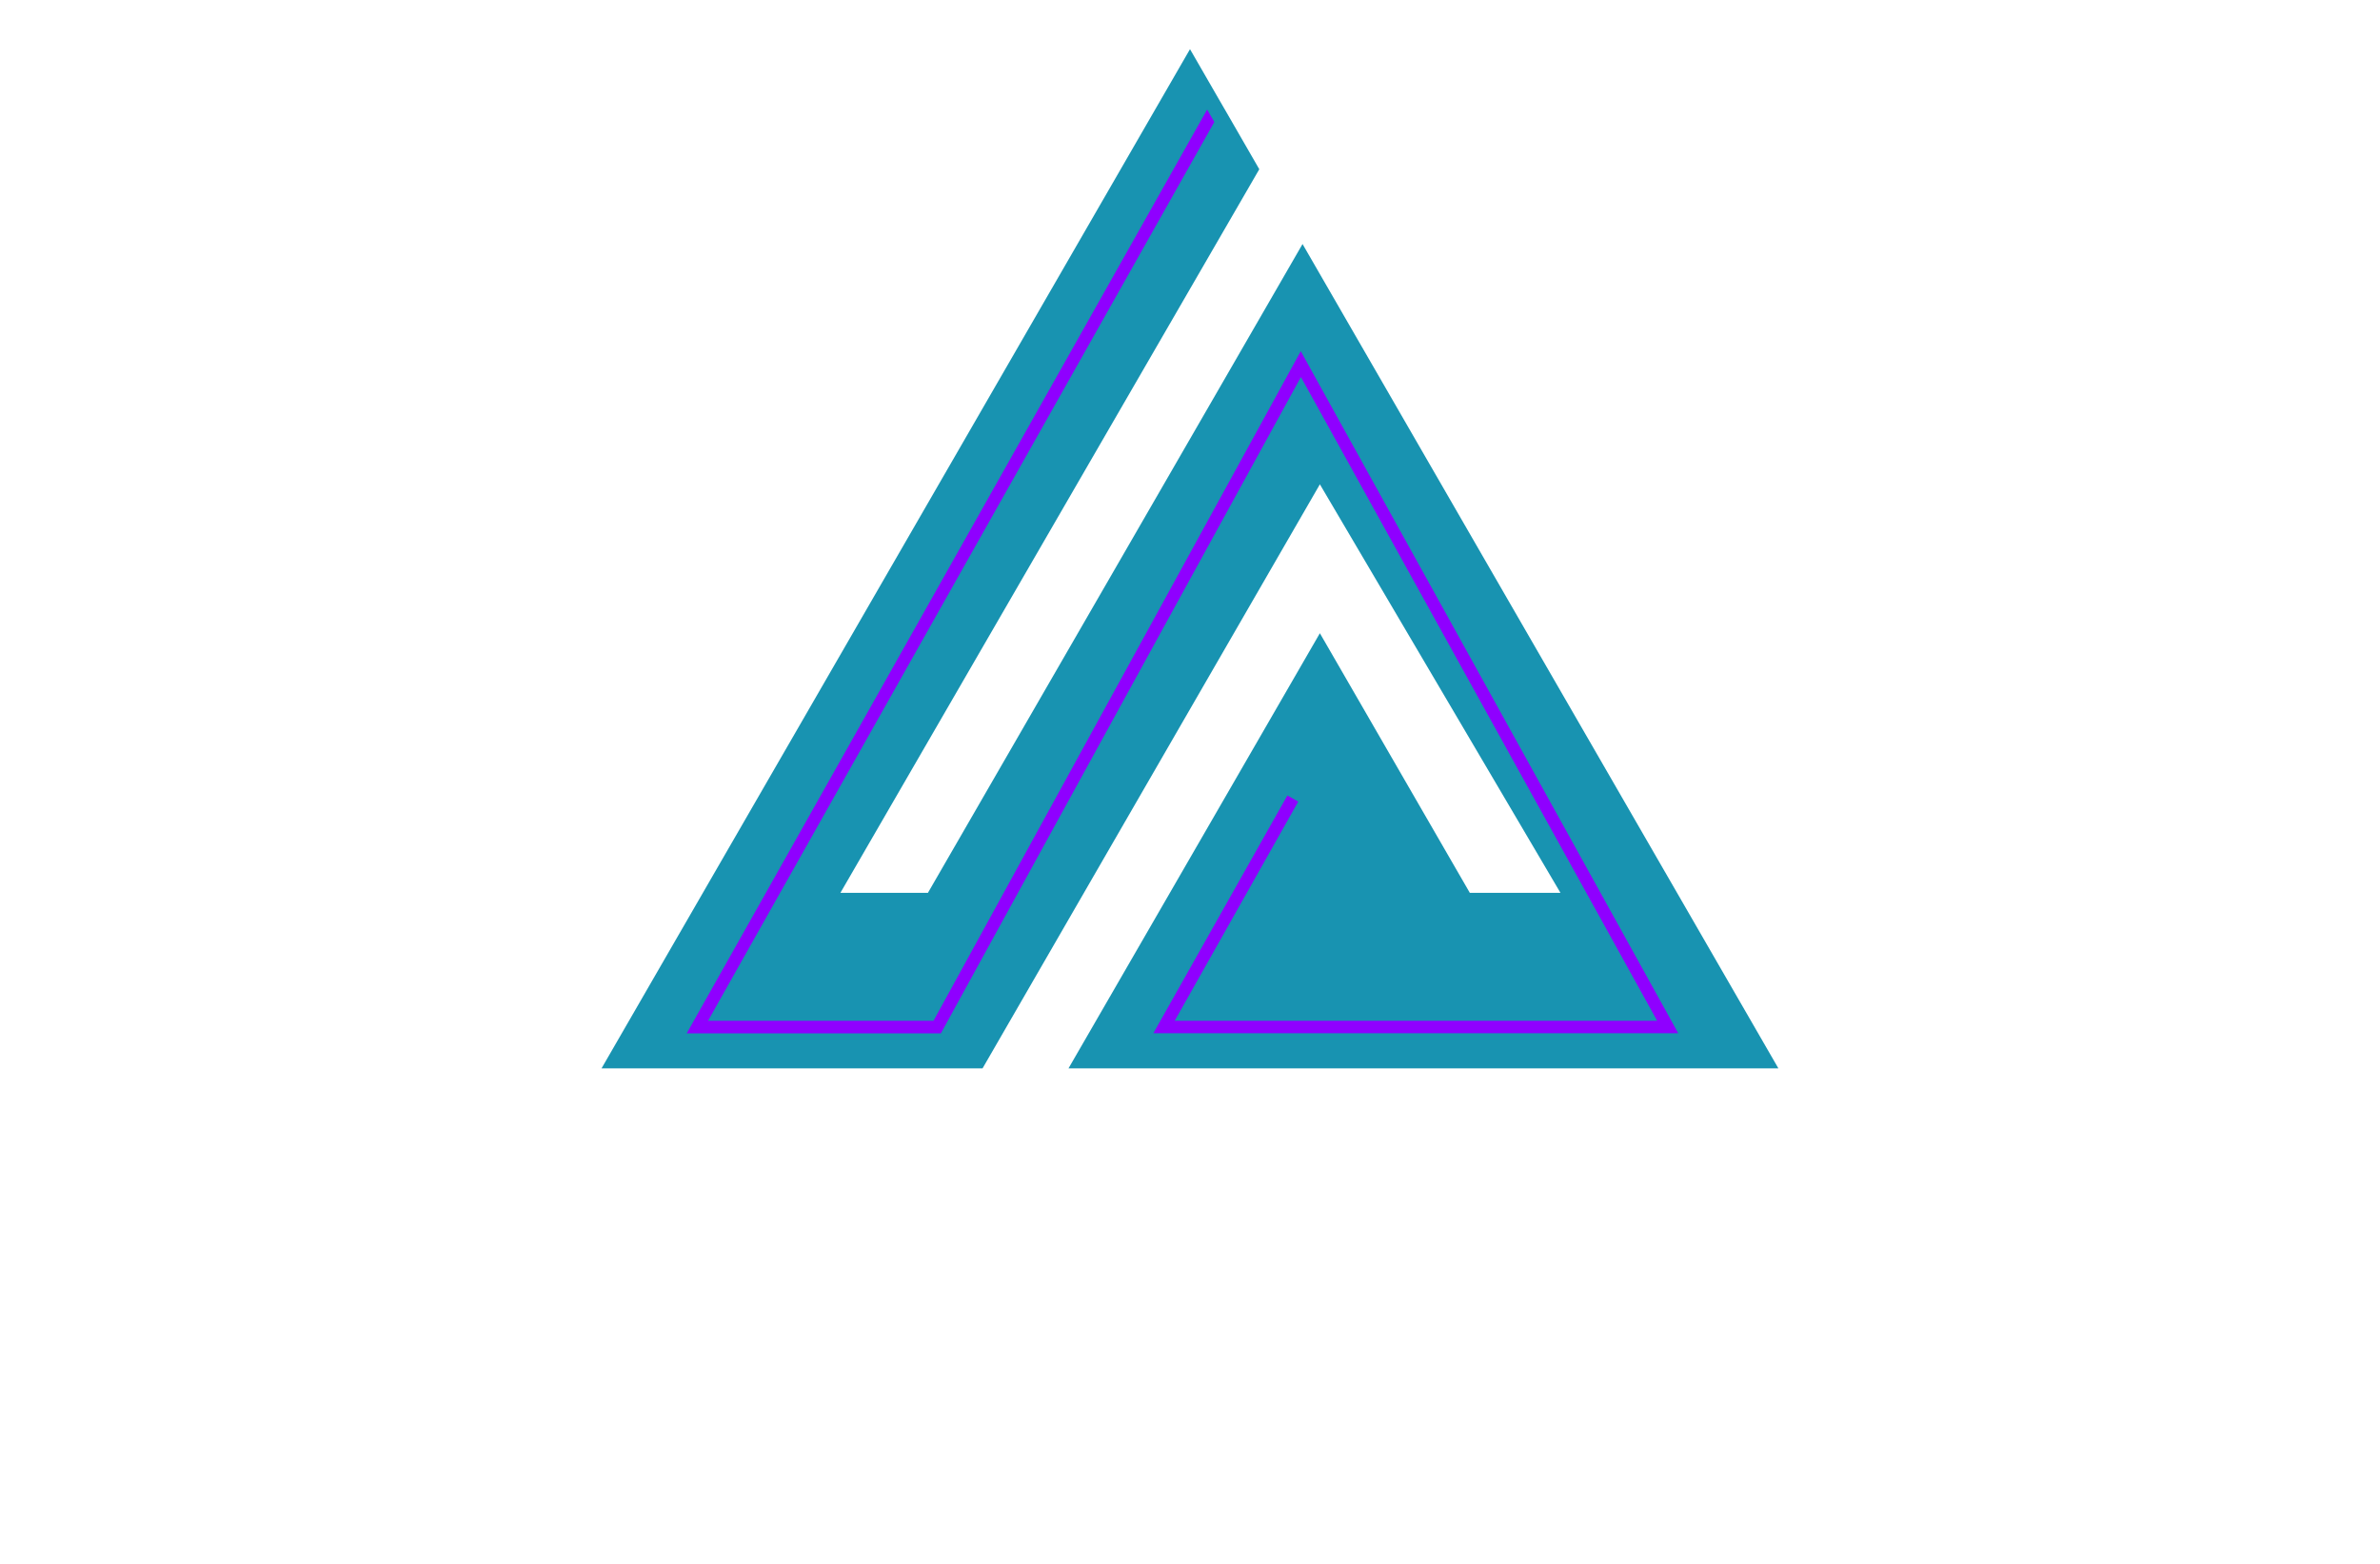 <?xml version="1.0" encoding="utf-8"?>
<!-- Generator: Adobe Illustrator 27.8.1, SVG Export Plug-In . SVG Version: 6.00 Build 0)  -->
<svg version="1.1" id="Layer_1" xmlns="http://www.w3.org/2000/svg" xmlns:xlink="http://www.w3.org/1999/xlink" x="0px" y="0px"
	 viewBox="0 0 350 230" style="enable-background:new 0 0 350 230;" xml:space="preserve">
<style type="text/css">
	.st0{fill:#005066;}
	.st1{fill:#008EAF;}
	.st2{fill:#B8FF66;}
	.st3{fill:#00A4FF;}
	.st4{fill:#315103;}
	.st5{fill:#036AFF;}
	.st6{fill:#F033FF;}
	.st7{fill:#0768AA;}
	.st8{fill:#5000FF;}
	.st9{fill:#116F8C;}
	.st10{fill:#490000;}
	.st11{fill:#0F343A;}
	.st12{fill:#97A50E;}
	.st13{fill:#1893B1;}
	.st14{fill:#8F00FF;}
	.st15{fill:#8D7200;}
	.st16{fill:#005042;}
	.st17{fill:#00DEFF;}
	.st18{fill-rule:evenodd;clip-rule:evenodd;fill:#00C3FF;}
	.st19{fill-rule:evenodd;clip-rule:evenodd;fill:#005B59;}
	.st20{fill:#AF412B;}
	.st21{fill:#4D0F00;}
	.st22{fill:#295FA6;}
	.st23{fill:#595959;}
	.st24{fill:#BF0413;}
	.st25{fill:#2A95BF;}
	.st26{fill-rule:evenodd;clip-rule:evenodd;fill:#4DBC06;}
	.st27{fill:#491D00;}
</style>
<g>
	<path id="XMLID_4371_" class="st13" d="M216.15,131.31h13.33l-35.38-60.08l-49.61,85.9H88.46L175,7.23l4.2,7.28l1.06,1.83
		l4.93,8.55l-61.6,106.42h12.87l55.09-95.42l69.98,121.24h-104.4l36.97-64L216.15,131.31z"/>
	<path class="st14" d="M190.92,117.89l-18.17,32.24h70.95l-52.39-94.68l-52.94,96.52h-37.38l76.53-135.86l1.06,1.83l-74.46,132.19
		h33.16l54.01-98.48l55.51,100.31h-77.19l19.71-34.97L190.92,117.89z"/>
</g>
</svg>
